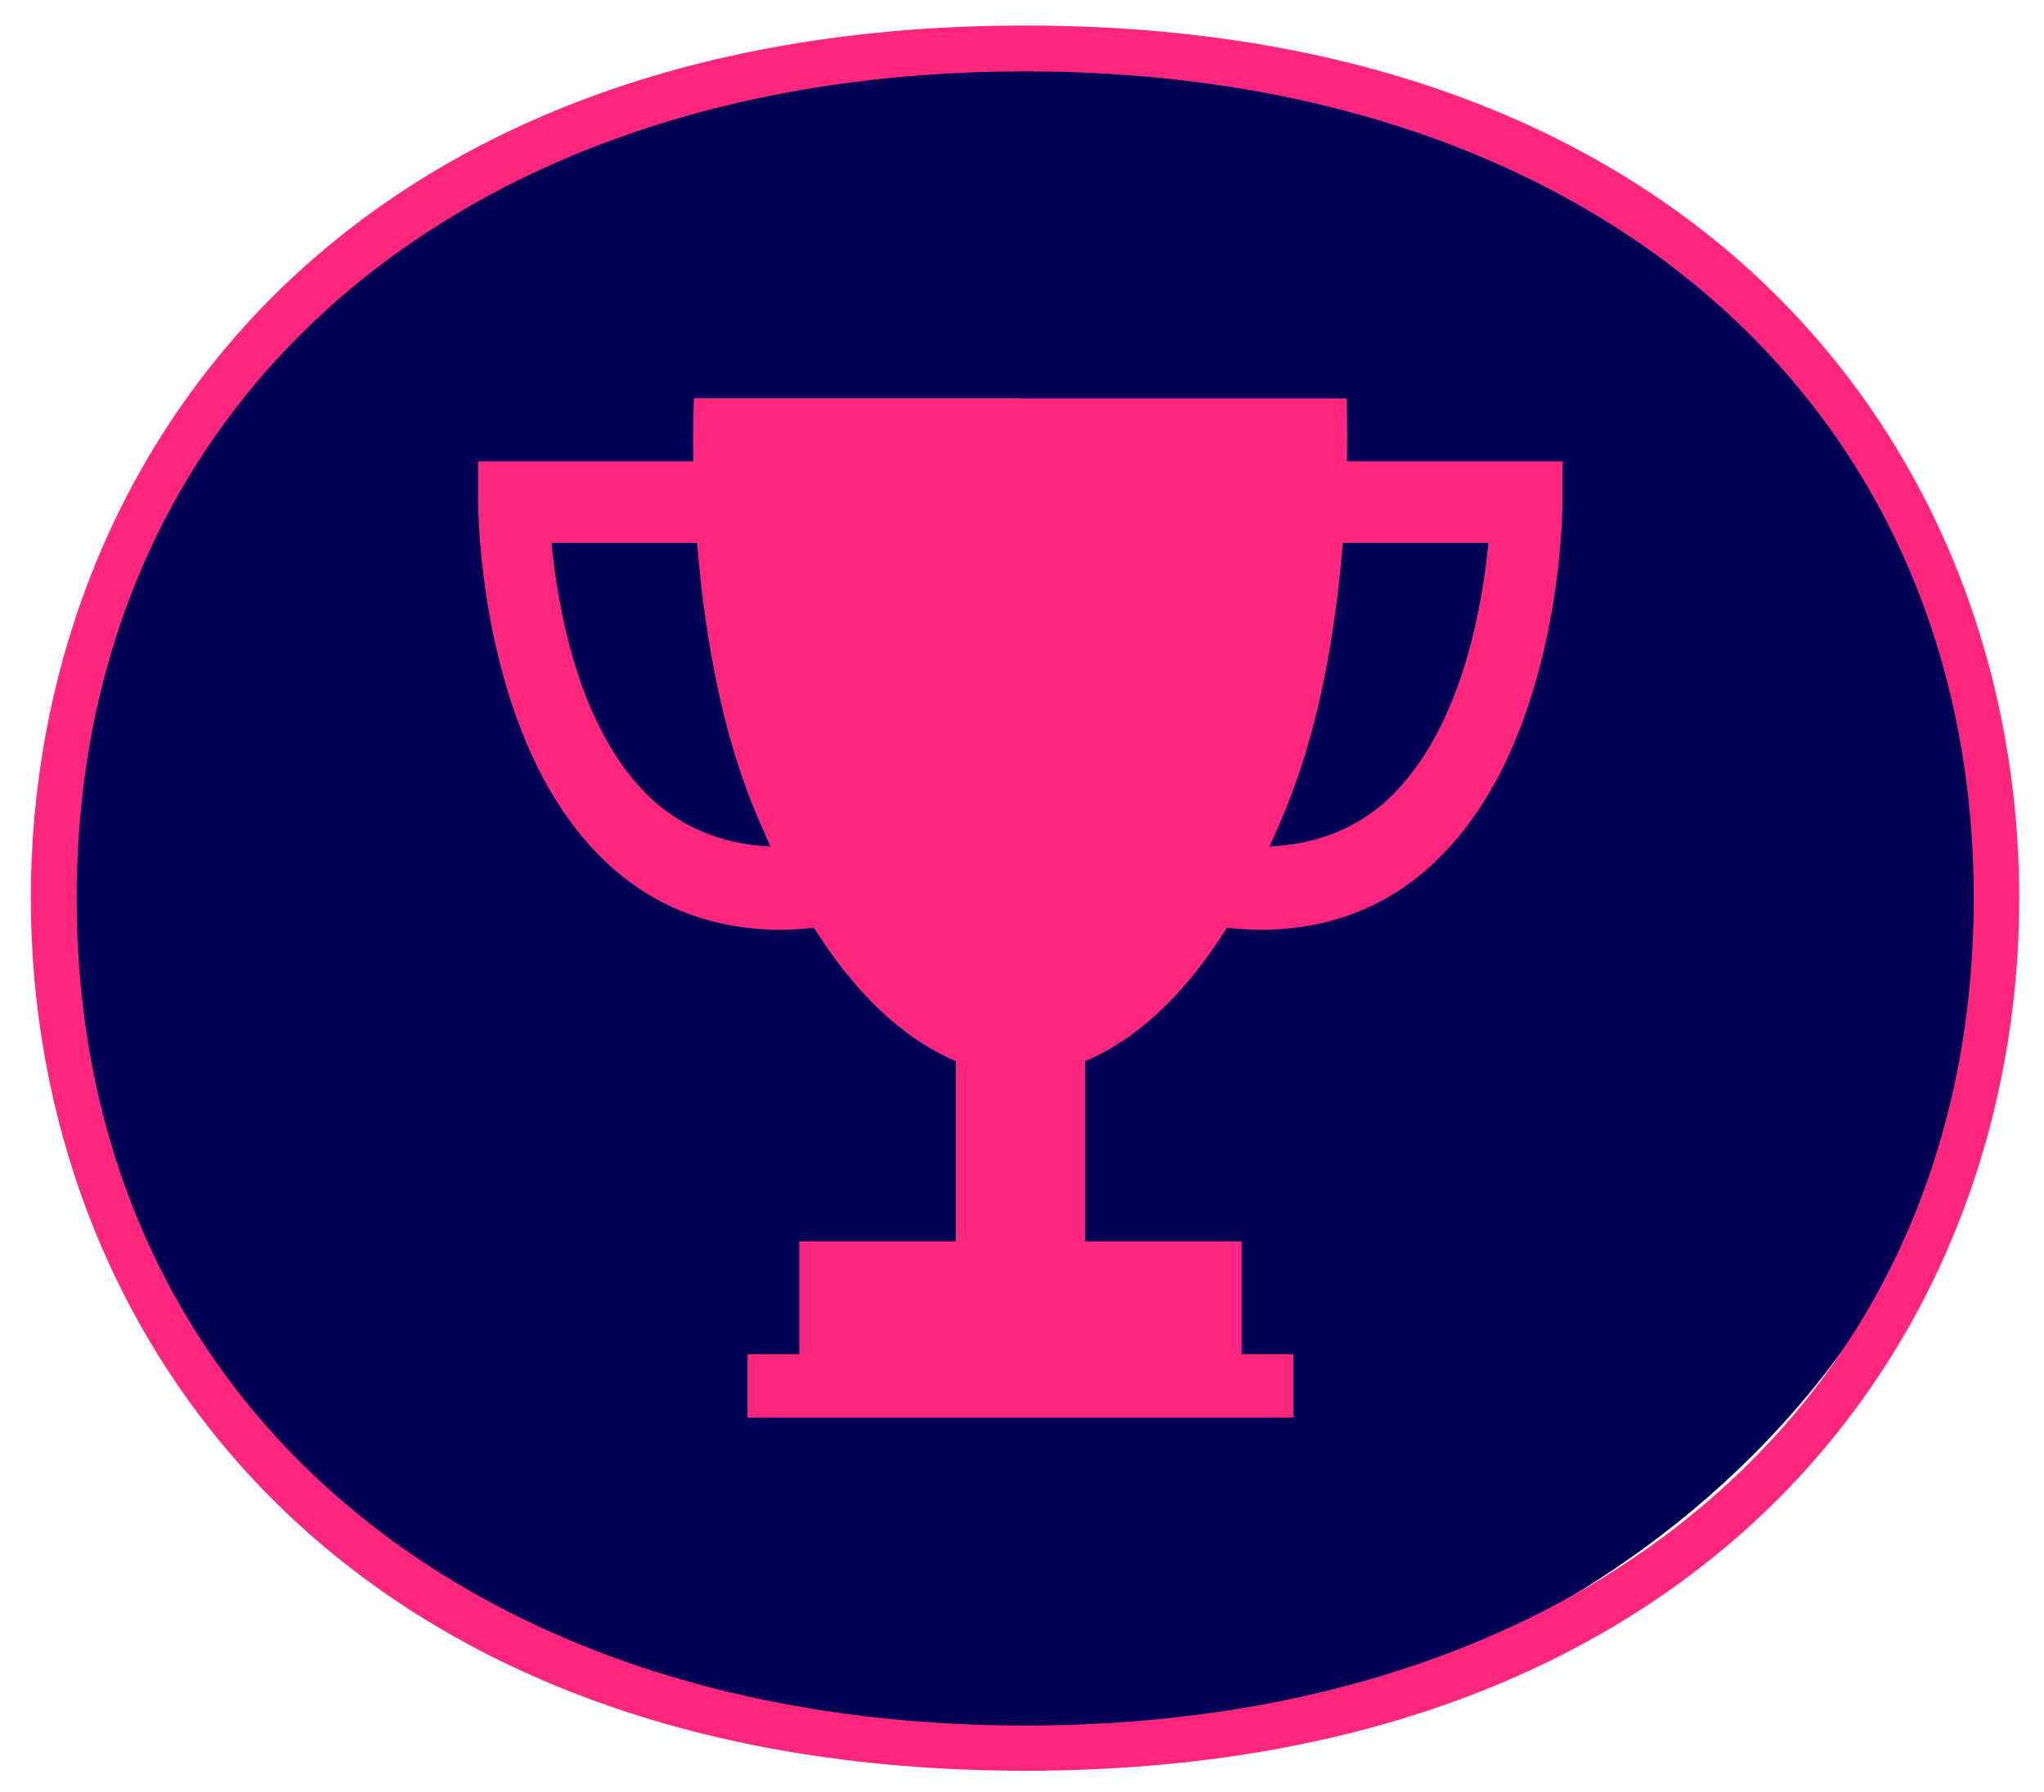 <svg width="65" height="57" viewBox="0 0 65 57" fill="none" xmlns="http://www.w3.org/2000/svg">
<g id="cup">
<path id="Vector" d="M32.5 55.505C49.559 55.505 63.388 43.404 63.388 28.476C63.388 13.549 49.559 1.448 32.5 1.448C15.441 1.448 1.612 13.549 1.612 28.476C1.612 43.404 15.441 55.505 32.5 55.505Z" fill="#000055"/>
<path id="Vector_2" d="M32.602 56.316C10.765 56.316 0.98 42.377 0.98 28.564C0.98 14.751 10.755 0.812 32.602 0.812C54.449 0.812 64.213 14.751 64.213 28.564C64.213 42.377 54.438 56.316 32.602 56.316ZM32.602 2.27C14.562 2.27 2.438 12.842 2.438 28.574C2.438 44.307 14.562 54.879 32.602 54.879C50.642 54.879 62.766 44.307 62.766 28.574C62.766 12.842 50.642 2.27 32.602 2.27Z" fill="#FF267E"/>
<path id="Vector_3" d="M42.835 14.665C42.859 13.44 42.819 12.673 42.819 12.673H32.498L32.395 12.665H22.066C22.066 12.665 22.026 13.448 22.05 14.672H15.206V15.976C15.206 16.277 15.254 23.303 19 27.151C20.564 28.756 22.516 29.562 24.816 29.57C25.164 29.57 25.52 29.546 25.883 29.506C27.187 31.577 28.697 33.023 30.396 33.751V39.48H25.417V43.068H23.773V45.083H41.128V43.068H39.484V39.48H34.505V33.751C36.204 33.031 37.714 31.577 39.018 29.506C39.381 29.546 39.737 29.57 40.085 29.57C42.385 29.57 44.337 28.764 45.894 27.151C49.64 23.303 49.687 16.277 49.687 15.976V14.672H42.851L42.835 14.665ZM20.501 25.192C18.359 23.002 17.727 19.248 17.538 17.265H22.169C22.366 19.73 22.825 22.797 23.892 25.5C24.089 25.998 24.294 26.464 24.5 26.922C22.904 26.851 21.56 26.274 20.493 25.192H20.501ZM44.376 25.192C43.317 26.282 41.966 26.851 40.369 26.922C40.575 26.464 40.788 25.998 40.978 25.5C42.045 22.797 42.503 19.73 42.701 17.265H47.332C47.142 19.241 46.51 22.994 44.368 25.192H44.376Z" fill="#FF267E"/>
</g>
</svg>
